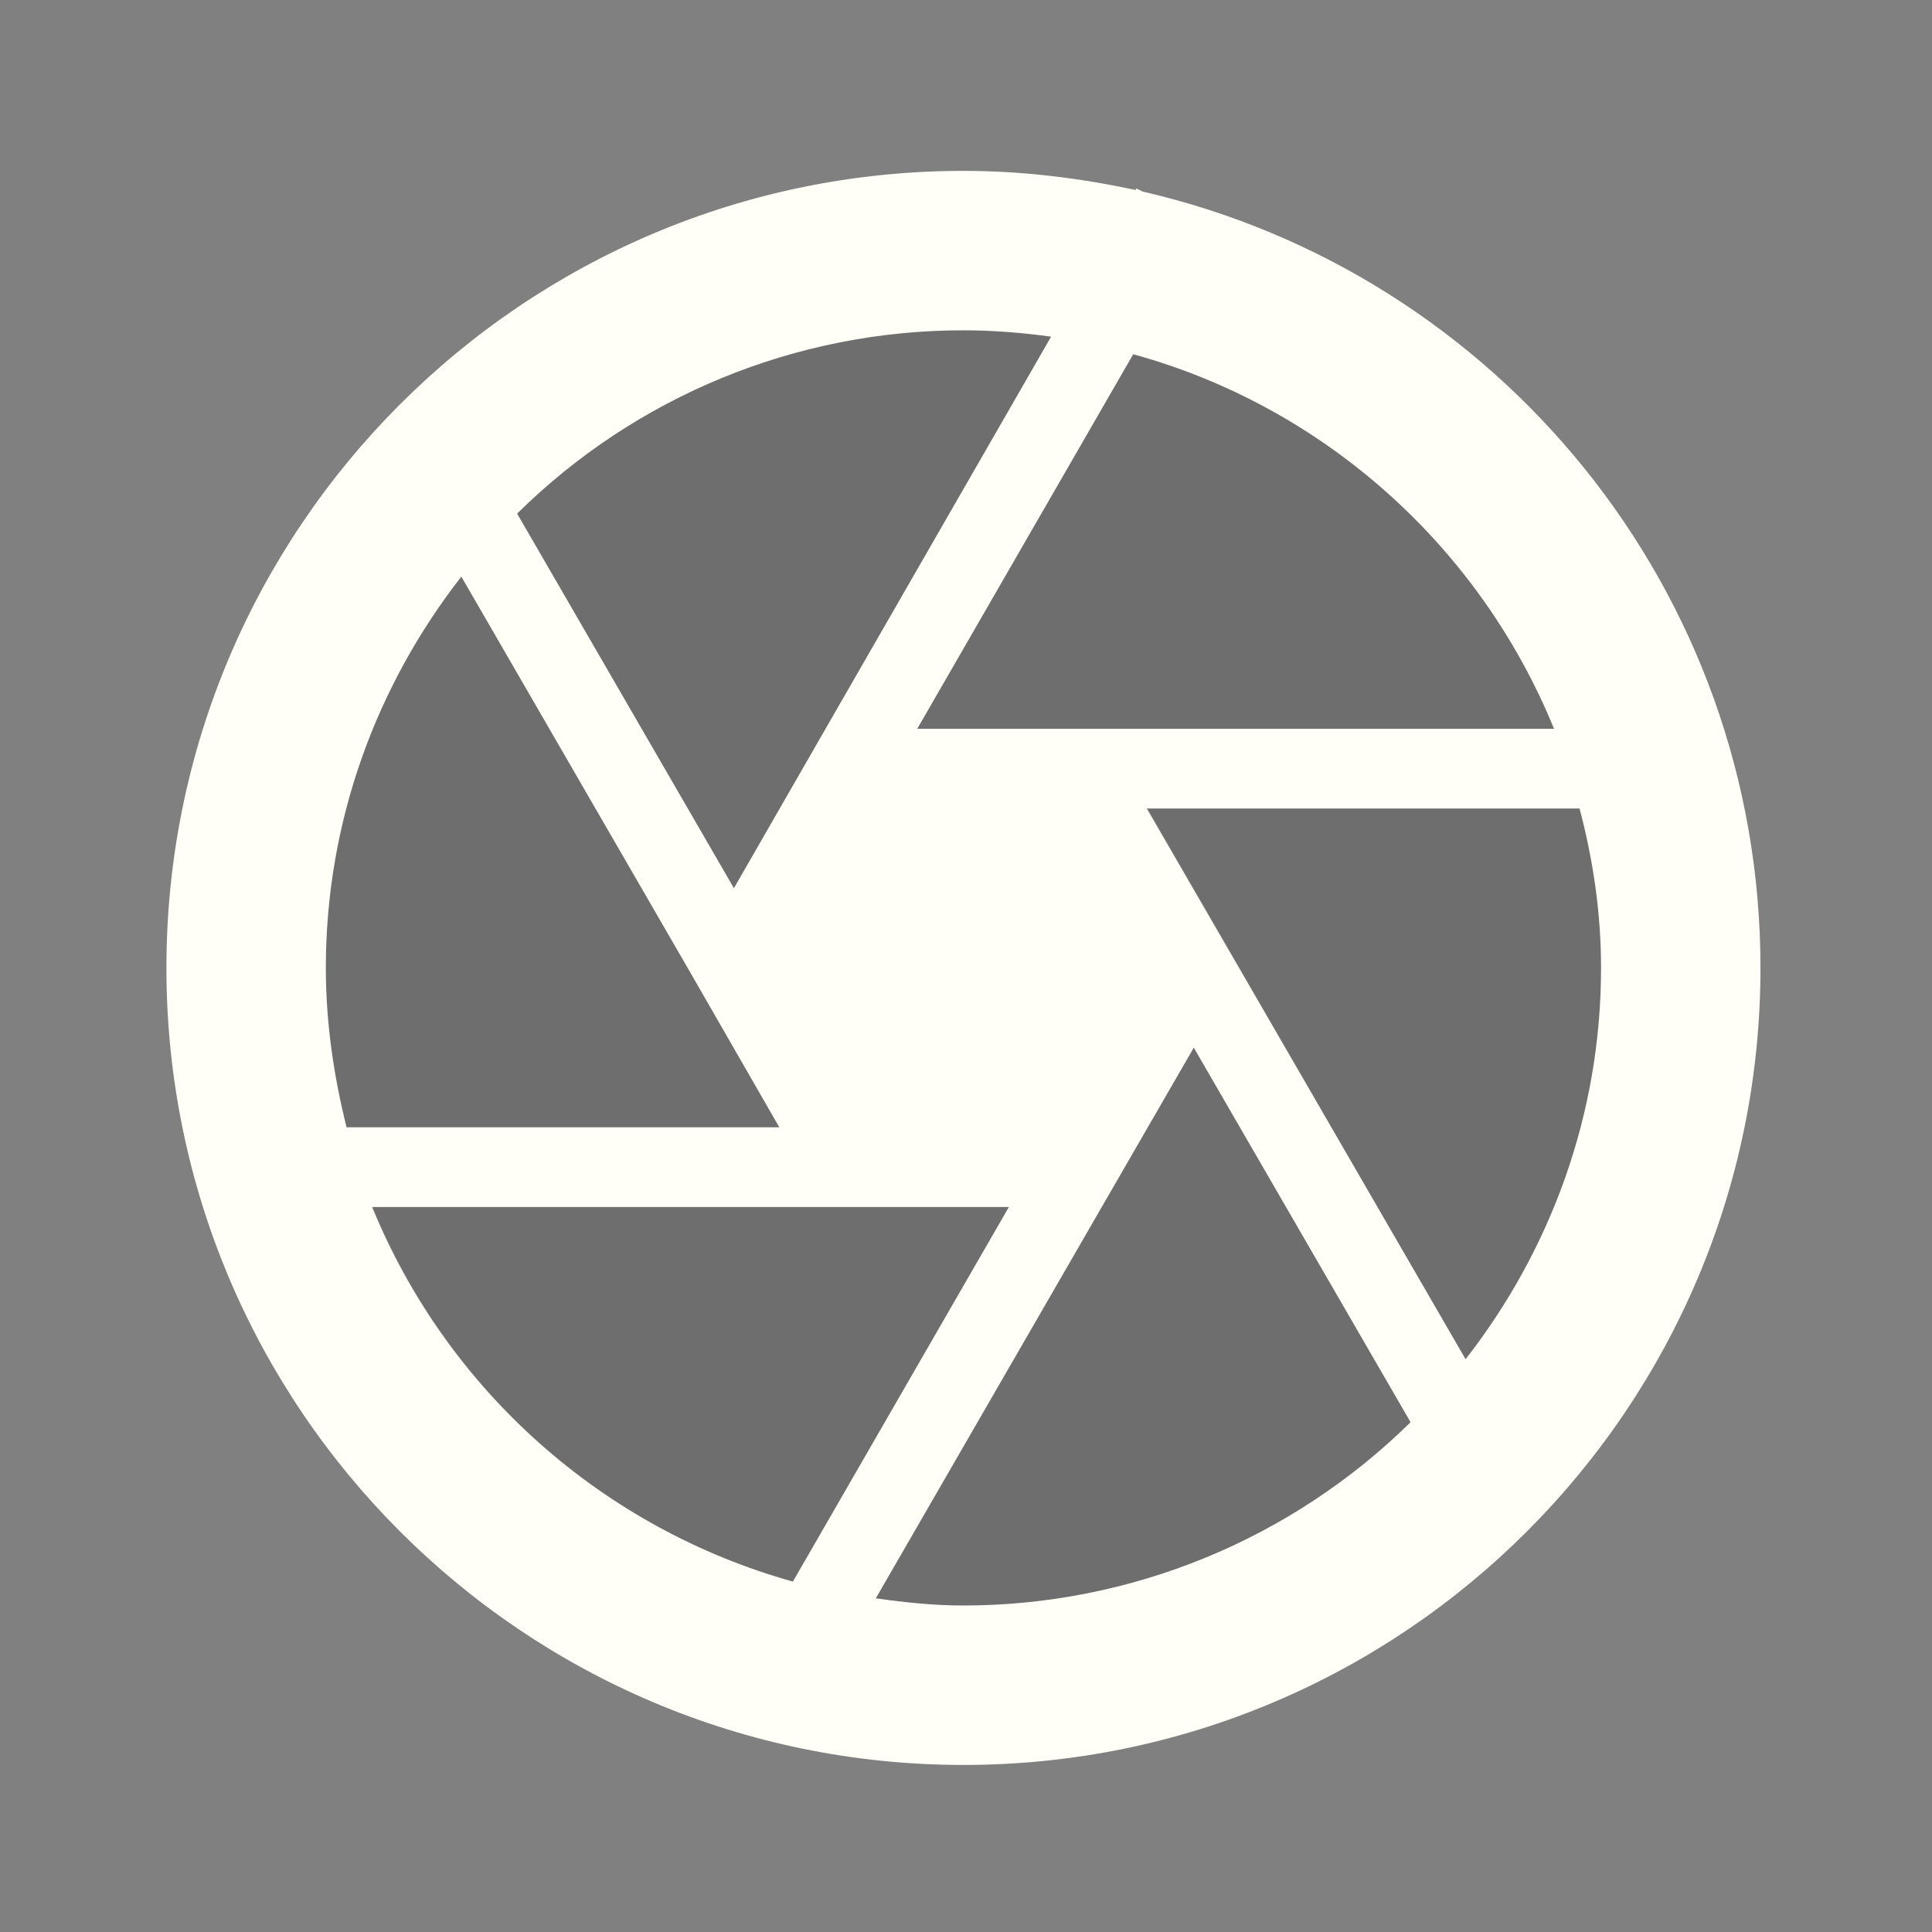 <svg width="101" height="101" viewBox="0 0 101 101" fill="none" xmlns="http://www.w3.org/2000/svg">
<rect x="0" y="0" width="101" height="101" fill="#808080" stroke="none"/>
<path opacity="0.3" d="M45.783 83.558C47.283 83.767 48.783 83.933 50.367 83.933C59.114 83.93 67.509 80.488 73.742 74.35L62.408 54.767L45.783 83.558ZM41.45 82.683L52.742 63.1H19.492C21.418 67.821 24.398 72.04 28.204 75.434C32.009 78.828 36.54 81.307 41.45 82.683ZM35.95 50.6L24.117 30.142C19.534 35.977 17.04 43.18 17.033 50.6C17.033 53.475 17.45 56.267 18.117 58.933H40.742L35.95 50.6ZM76.617 71.058C81.2 65.223 83.694 58.02 83.7 50.6C83.7 47.725 83.283 44.933 82.617 42.267H59.992L76.617 71.058ZM57.575 38.1H81.242C79.313 33.373 76.328 29.15 72.514 25.756C68.701 22.361 64.16 19.885 59.242 18.517L47.95 38.1H57.575ZM43.158 38.1L54.95 17.6C53.45 17.392 51.908 17.267 50.367 17.267C41.283 17.267 33.033 20.933 27.033 26.85L38.367 46.433L43.158 38.1Z" fill="#464343"/>
<path d="M50.367 92.267C73.367 92.267 92.033 73.6 92.033 50.6C92.033 30.808 78.242 14.267 59.742 10.017L59.408 9.85L59.367 9.933C56.45 9.308 53.45 8.933 50.367 8.933C27.367 8.933 8.7 27.6 8.7 50.6C8.7 73.6 27.367 92.267 50.367 92.267ZM50.367 83.933C48.783 83.933 47.283 83.767 45.783 83.558L62.408 54.767L73.742 74.35C67.509 80.488 59.114 83.93 50.367 83.933ZM83.7 50.6C83.7 58.308 81.033 65.392 76.617 71.058L59.95 42.267H82.575C83.283 44.933 83.7 47.725 83.7 50.6ZM81.242 38.1H47.95L59.242 18.517C69.242 21.267 77.367 28.6 81.242 38.1ZM50.367 17.267C51.908 17.267 53.45 17.392 54.95 17.6L43.158 38.1L38.367 46.433L27.033 26.85C33.245 20.706 41.63 17.262 50.367 17.267ZM17.033 50.6C17.033 42.892 19.7 35.808 24.117 30.142L35.95 50.6L40.742 58.933H18.117C17.45 56.267 17.033 53.475 17.033 50.6ZM43.158 63.1H52.742L41.45 82.683C36.535 81.308 31.998 78.829 28.186 75.436C24.373 72.042 21.385 67.823 19.45 63.1H43.158Z" fill="#FFFFF7"/>
</svg>
